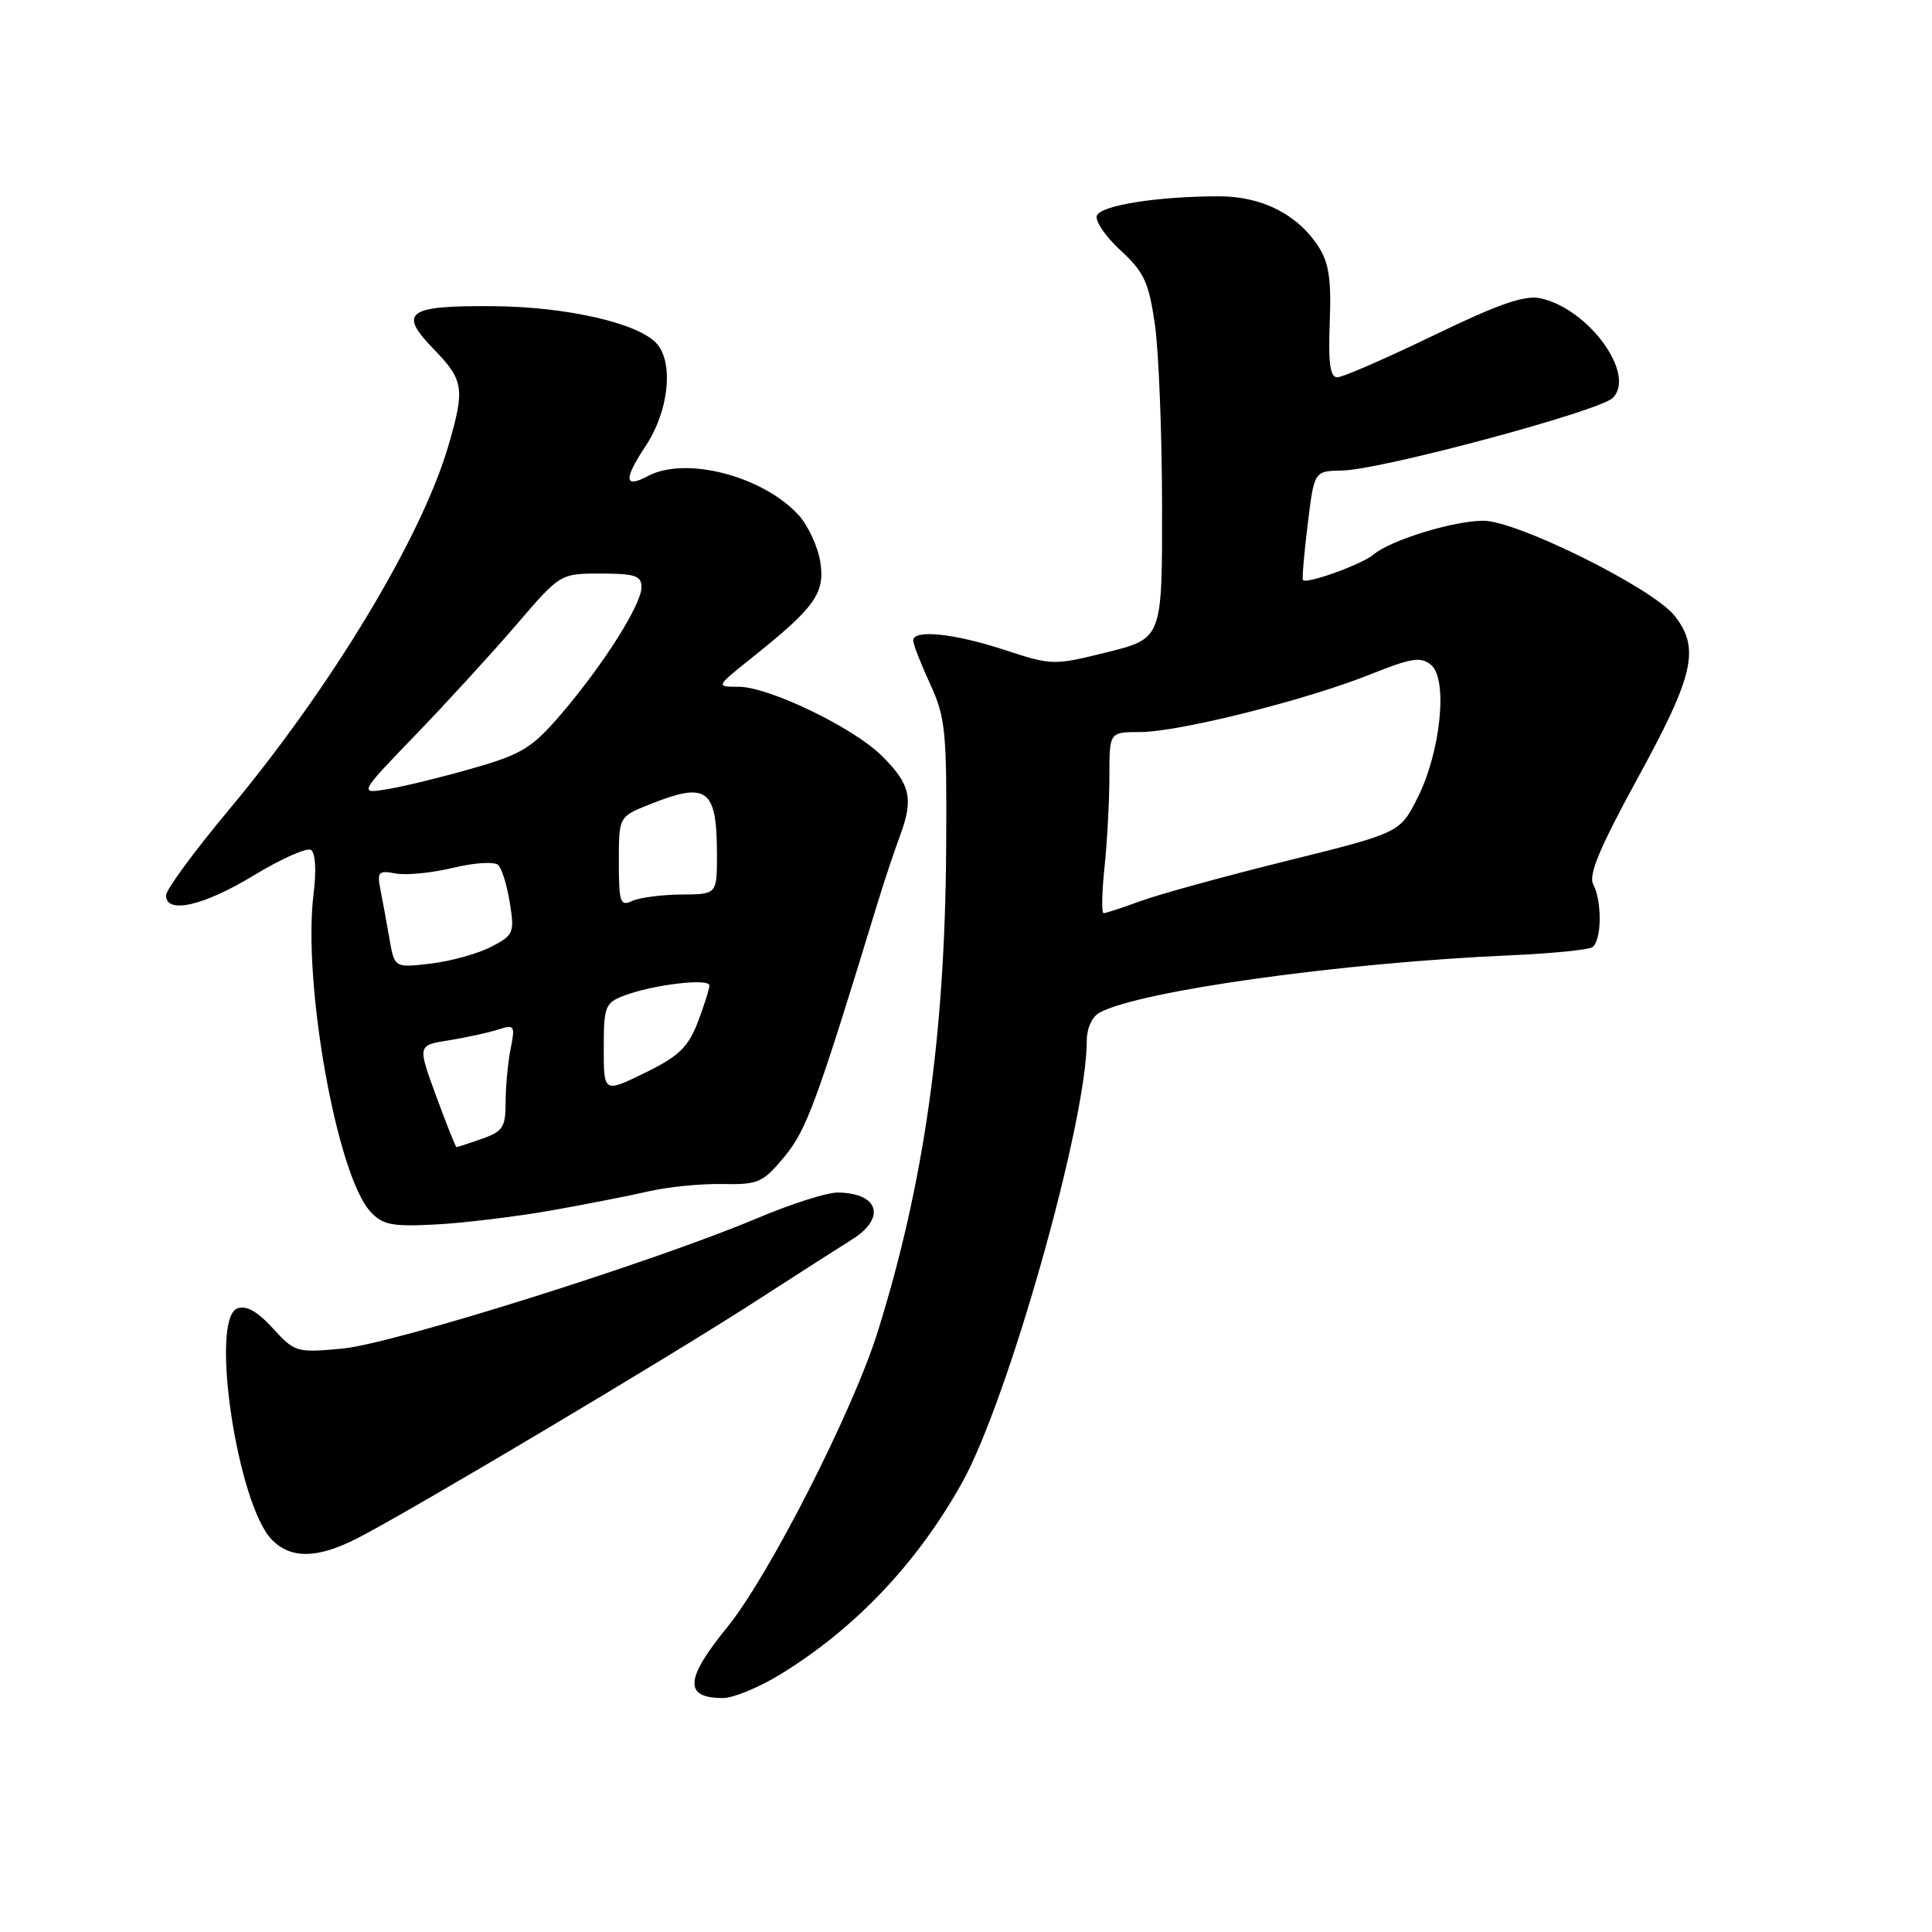 <?xml version="1.0" encoding="UTF-8" standalone="no"?>
<!DOCTYPE svg PUBLIC "-//W3C//DTD SVG 1.1//EN" "http://www.w3.org/Graphics/SVG/1.1/DTD/svg11.dtd" >
<svg xmlns="http://www.w3.org/2000/svg" xmlns:xlink="http://www.w3.org/1999/xlink" version="1.1" viewBox="0 0 256 256">
 <g >
 <path fill="currentColor"
d=" M 103.39 221.87 C 113.31 215.79 121.50 207.16 127.46 196.50 C 133.56 185.60 144.00 148.67 144.00 137.98 C 144.00 136.23 144.70 134.70 145.75 134.15 C 151.20 131.26 177.99 127.54 200.22 126.58 C 205.57 126.34 210.40 125.87 210.97 125.52 C 212.23 124.74 212.32 119.48 211.11 117.18 C 210.45 115.94 212.00 112.25 217.06 103.00 C 224.48 89.43 225.28 85.89 221.89 81.59 C 219.02 77.94 201.02 69.00 196.55 69.00 C 192.61 69.00 184.25 71.57 182.00 73.48 C 180.44 74.80 173.04 77.46 172.64 76.85 C 172.52 76.66 172.80 73.33 173.28 69.45 C 174.14 62.41 174.14 62.41 177.82 62.35 C 182.92 62.27 211.95 54.48 213.71 52.72 C 216.82 49.61 210.52 40.93 204.14 39.53 C 202.04 39.07 198.63 40.25 189.94 44.45 C 183.65 47.49 177.92 49.99 177.21 49.99 C 176.24 50.00 175.99 48.14 176.20 42.69 C 176.42 37.00 176.08 34.77 174.68 32.64 C 171.89 28.37 167.18 26.01 161.50 26.01 C 153.37 26.02 145.86 27.21 145.34 28.57 C 145.07 29.26 146.48 31.33 148.47 33.17 C 151.60 36.05 152.22 37.38 153.03 43.00 C 153.54 46.58 153.97 57.40 153.98 67.05 C 154.00 84.60 154.00 84.60 146.75 86.41 C 139.59 88.19 139.41 88.18 133.08 86.11 C 126.42 83.92 121.00 83.37 121.00 84.87 C 121.00 85.35 122.01 87.94 123.24 90.62 C 125.30 95.10 125.47 96.88 125.37 112.50 C 125.21 137.30 122.43 156.88 116.29 176.50 C 113.00 187.00 101.86 208.87 96.36 215.62 C 90.74 222.51 90.60 225.00 95.81 225.00 C 97.17 225.00 100.58 223.59 103.39 221.87 Z  M 47.29 203.86 C 54.14 200.37 88.65 179.84 100.00 172.50 C 105.78 168.77 111.54 165.08 112.80 164.30 C 117.48 161.43 116.49 158.05 110.97 158.02 C 109.58 158.01 104.80 159.53 100.36 161.41 C 86.61 167.21 52.07 178.07 45.40 178.69 C 39.29 179.26 39.07 179.20 36.15 176.00 C 34.08 173.74 32.62 172.93 31.44 173.38 C 27.76 174.80 31.47 199.47 36.06 204.06 C 38.58 206.58 42.06 206.52 47.29 203.86 Z  M 73.00 160.40 C 77.67 159.57 83.53 158.42 86.00 157.85 C 88.47 157.27 92.83 156.84 95.68 156.89 C 100.50 156.98 101.08 156.72 103.96 153.24 C 106.88 149.72 108.23 146.03 116.33 119.50 C 117.17 116.75 118.51 112.75 119.30 110.61 C 121.08 105.80 120.60 103.83 116.77 100.08 C 112.94 96.33 101.83 91.00 97.87 91.00 C 94.82 91.00 94.82 91.00 99.66 87.13 C 108.03 80.45 109.36 78.58 108.68 74.40 C 108.35 72.37 107.05 69.59 105.79 68.22 C 101.03 63.05 90.82 60.42 85.85 63.08 C 82.70 64.76 82.61 63.54 85.55 59.10 C 88.57 54.55 89.29 48.26 87.10 45.62 C 84.81 42.87 75.21 40.64 65.30 40.57 C 53.93 40.48 52.71 41.37 57.48 46.27 C 61.46 50.38 61.63 51.48 59.41 59.07 C 55.87 71.21 43.86 91.12 30.26 107.39 C 25.72 112.83 22.00 117.89 22.00 118.64 C 22.00 121.17 26.97 120.04 33.62 116.00 C 37.24 113.80 40.65 112.28 41.20 112.62 C 41.80 112.99 41.94 115.32 41.55 118.45 C 40.08 130.22 44.64 155.73 49.08 160.55 C 50.70 162.31 51.93 162.55 57.73 162.25 C 61.46 162.05 68.33 161.22 73.00 160.40 Z  M 146.36 114.85 C 146.71 111.47 147.00 106.07 147.00 102.85 C 147.00 97.00 147.00 97.00 151.07 97.00 C 156.16 97.00 173.09 92.76 181.60 89.35 C 187.04 87.17 188.27 86.98 189.63 88.11 C 191.88 89.98 190.90 99.64 187.84 105.70 C 185.50 110.35 185.50 110.35 170.50 114.07 C 162.25 116.12 153.53 118.51 151.12 119.40 C 148.72 120.28 146.52 121.00 146.23 121.00 C 145.95 121.00 146.00 118.23 146.36 114.85 Z  M 57.80 145.25 C 55.32 138.50 55.32 138.50 59.41 137.86 C 61.66 137.50 64.58 136.87 65.91 136.45 C 68.19 135.72 68.28 135.85 67.66 138.97 C 67.30 140.77 67.00 143.95 67.00 146.03 C 67.00 149.36 66.63 149.93 63.85 150.90 C 62.12 151.51 60.61 152.00 60.49 152.00 C 60.37 152.00 59.16 148.96 57.80 145.25 Z  M 80.00 138.89 C 80.00 133.37 80.19 132.88 82.68 131.93 C 86.53 130.47 94.00 129.58 94.00 130.58 C 94.00 131.05 93.30 133.25 92.45 135.47 C 91.17 138.78 89.92 139.98 85.45 142.16 C 80.00 144.82 80.00 144.82 80.00 138.89 Z  M 51.60 124.37 C 51.23 122.24 50.70 119.32 50.41 117.88 C 49.95 115.52 50.15 115.31 52.41 115.74 C 53.79 116.00 57.23 115.67 60.04 114.99 C 62.94 114.29 65.54 114.14 66.03 114.63 C 66.51 115.11 67.20 117.37 67.56 119.67 C 68.19 123.60 68.06 123.92 65.06 125.47 C 63.32 126.37 59.73 127.36 57.08 127.68 C 52.27 128.25 52.27 128.25 51.60 124.37 Z  M 82.00 114.22 C 82.00 108.22 82.00 108.22 86.02 106.61 C 93.74 103.52 95.00 104.46 95.00 113.33 C 95.00 118.50 95.00 118.50 90.25 118.53 C 87.64 118.55 84.71 118.94 83.75 119.39 C 82.19 120.13 82.00 119.57 82.00 114.22 Z  M 55.08 97.36 C 59.25 93.04 65.26 86.46 68.45 82.75 C 74.24 76.00 74.24 76.00 79.62 76.00 C 84.14 76.00 85.00 76.29 85.00 77.80 C 85.00 80.10 79.99 88.03 74.38 94.59 C 70.53 99.09 69.19 99.93 62.76 101.77 C 58.77 102.92 53.70 104.17 51.50 104.54 C 47.50 105.22 47.50 105.22 55.08 97.36 Z "/>
</g>
</svg>